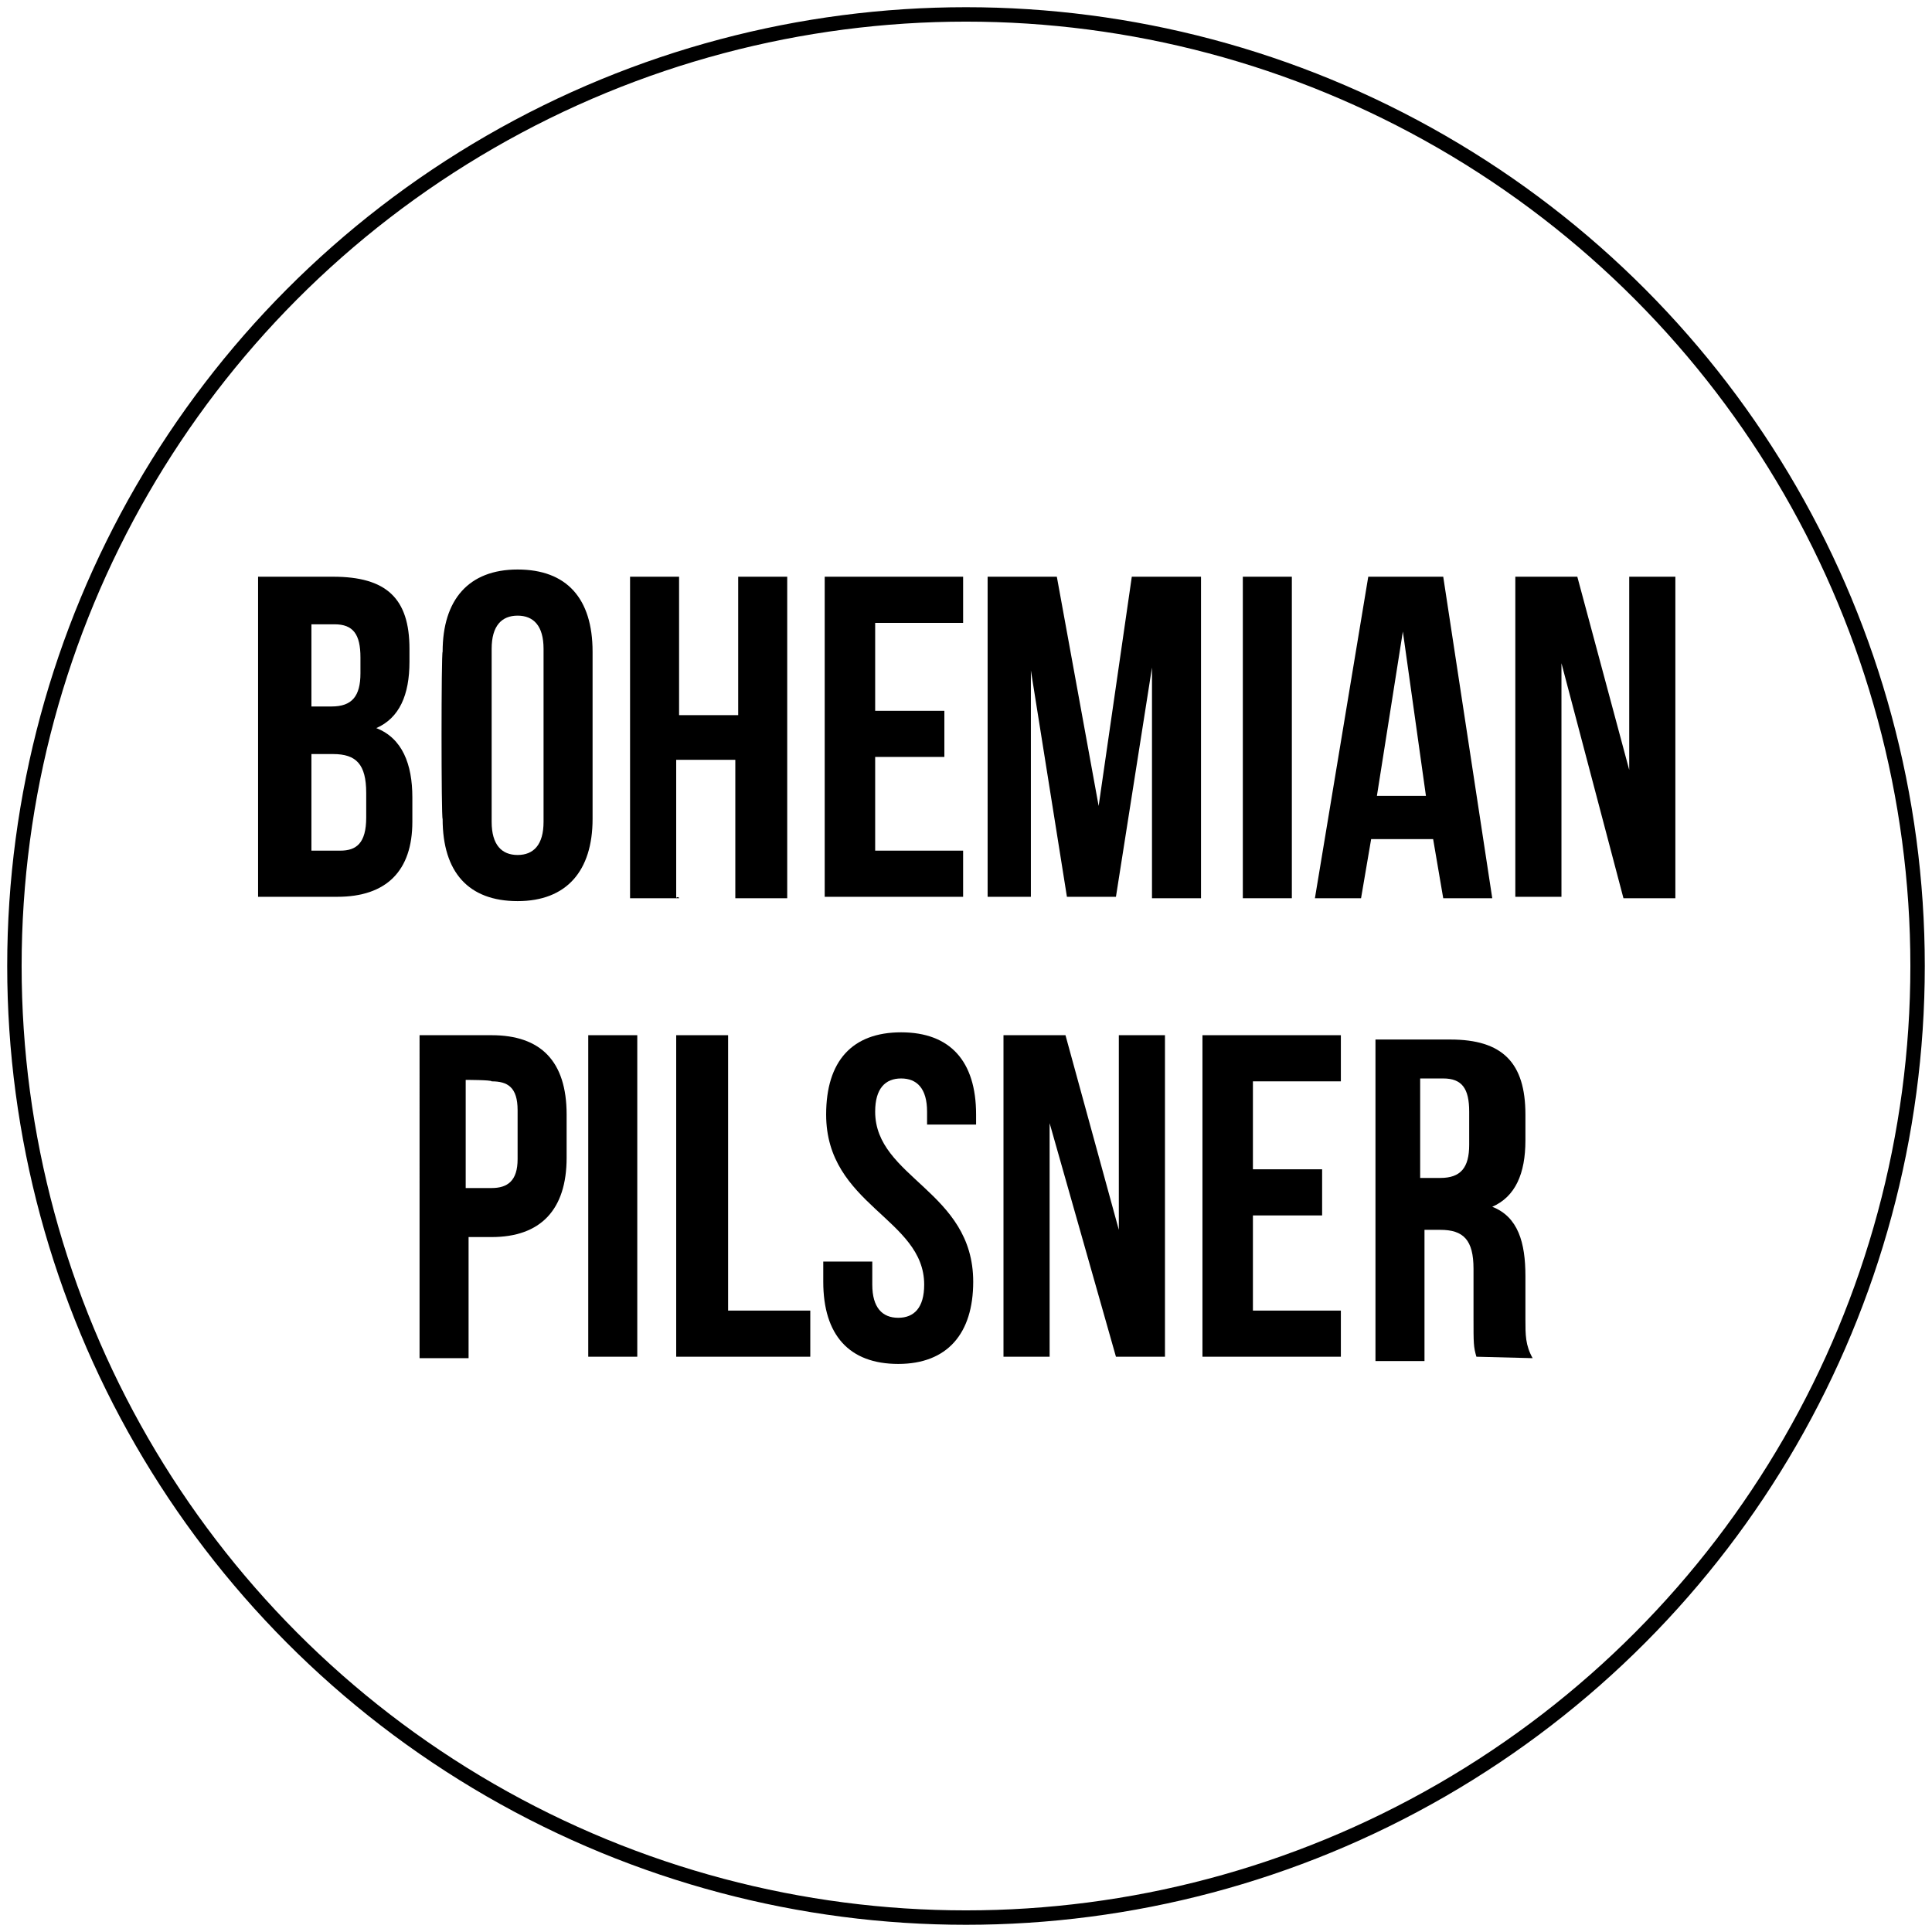 <?xml version="1.0" encoding="utf-8"?>
<!-- Generator: Adobe Illustrator 22.1.0, SVG Export Plug-In . SVG Version: 6.00 Build 0)  -->
<svg version="1.1" id="Layer_1" xmlns="http://www.w3.org/2000/svg" xmlns:xlink="http://www.w3.org/1999/xlink" x="0px" y="0px"
	 viewBox="0 0 134 134" style="enable-background:new 0 0 134 134;" xml:space="preserve">
<style type="text/css">
	.st0{fill:none;stroke:#000000;stroke-miterlimit:10;}
</style>
<circle class="st0" cx="67" cy="67" r="66"/>
<g>
	<path d="M28.4,45v0.9c0,2.3-0.7,3.9-2.3,4.6c1.8,0.7,2.5,2.5,2.5,4.8V57c0,3.4-1.8,5.2-5.2,5.2h-5.5V40h5.2
		C26.8,40,28.4,41.5,28.4,45z M21.6,43V49H23c1.4,0,2-0.7,2-2.3v-1.1c0-1.6-0.5-2.3-1.8-2.3h-1.6V43z M21.6,52.3V59h2
		c1.1,0,1.8-0.5,1.8-2.3V55c0-2-0.7-2.7-2.3-2.7H21.6z"/>
	<path d="M30.7,45.2c0-3.6,1.8-5.7,5.2-5.7c3.4,0,5.2,2,5.2,5.7v11.6c0,3.6-1.8,5.7-5.2,5.7s-5.2-2-5.2-5.7
		C30.6,56.8,30.6,45.2,30.7,45.2z M34.1,57c0,1.6,0.7,2.3,1.8,2.3s1.8-0.7,1.8-2.3V45c0-1.6-0.7-2.3-1.8-2.3s-1.8,0.7-1.8,2.3V57z"
		/>
	<path d="M47.1,62.3h-3.4V40h3.4v9.6h4.1V40h3.4v22.3H51v-9.6h-4.1v9.6C46.9,62.2,47.1,62.2,47.1,62.3z"/>
	<path d="M60.7,49.3h4.8v3.2h-4.8V59h6.1v3.2h-9.6V40h9.6v3.2h-6.1C60.7,43.2,60.7,49.3,60.7,49.3z"/>
	<path d="M76.2,55.9L78.5,40h4.8v22.3h-3.4v-16l-2.5,15.9H74l-2.5-15.7v15.7h-3V40h4.8L76.2,55.9z"/>
	<path d="M86.2,40h3.4v22.3h-3.4V40z"/>
	<path d="M103.5,62.3h-3.4l-0.7-4.1h-4.3l-0.7,4.1h-3.2L94.9,40h5.2L103.5,62.3z M95.5,55.2h3.4l-1.6-11.4L95.5,55.2z"/>
	<path d="M108.3,46v16.2h-3.2V40h4.3l3.6,13.4V40h3.2v22.3h-3.6L108.3,46z"/>
	<path d="M39.3,77.3v3c0,3.6-1.8,5.5-5.2,5.5h-1.6v8.4h-3.4V71.8h5C37.5,71.8,39.3,73.6,39.3,77.3z M32.3,74.9v7.5h1.8
		c1.1,0,1.8-0.5,1.8-2v-3.4c0-1.6-0.7-2-1.8-2C34.1,74.9,32.3,74.9,32.3,74.9z"/>
	<path d="M40.8,71.8h3.4v22.3h-3.4V71.8z"/>
	<path d="M47.1,71.8h3.4v19.1h5.7v3.2h-9.3V71.8H47.1z"/>
	<path d="M62.5,71.6c3.4,0,5.2,2,5.2,5.7v0.7h-3.4v-0.9c0-1.6-0.7-2.3-1.8-2.3s-1.8,0.7-1.8,2.3c0,4.6,6.8,5.5,6.8,11.8
		c0,3.6-1.8,5.7-5.2,5.7c-3.4,0-5.2-2-5.2-5.7v-1.4h3.4v1.6c0,1.6,0.7,2.3,1.8,2.3s1.8-0.7,1.8-2.3c0-4.6-6.8-5.5-6.8-11.8
		C57.3,73.6,59.1,71.6,62.5,71.6z"/>
	<path d="M72.8,77.9v16.2h-3.2V71.8h4.3l3.7,13.5V71.8h3.2v22.3h-3.4L72.8,77.9z"/>
	<path d="M86.9,81.1h4.8v3.2h-4.8v6.6H93v3.2h-9.6V71.8H93v3.2h-6.1V81.1z"/>
	<path d="M102.4,94.1c-0.2-0.7-0.2-0.9-0.2-2.7v-3.4c0-2-0.7-2.7-2.3-2.7h-1.1v9.1h-3.4V72.1h5.2c3.6,0,5.2,1.6,5.2,5.2v1.8
		c0,2.3-0.7,3.9-2.3,4.6c1.8,0.7,2.3,2.5,2.3,4.8v3c0,1.1,0,1.8,0.5,2.7L102.4,94.1L102.4,94.1z M98.5,74.9v6.8h1.4
		c1.4,0,2-0.7,2-2.3v-2.3c0-1.6-0.5-2.3-1.8-2.3h-1.6V74.9z"/>
</g>
</svg>
